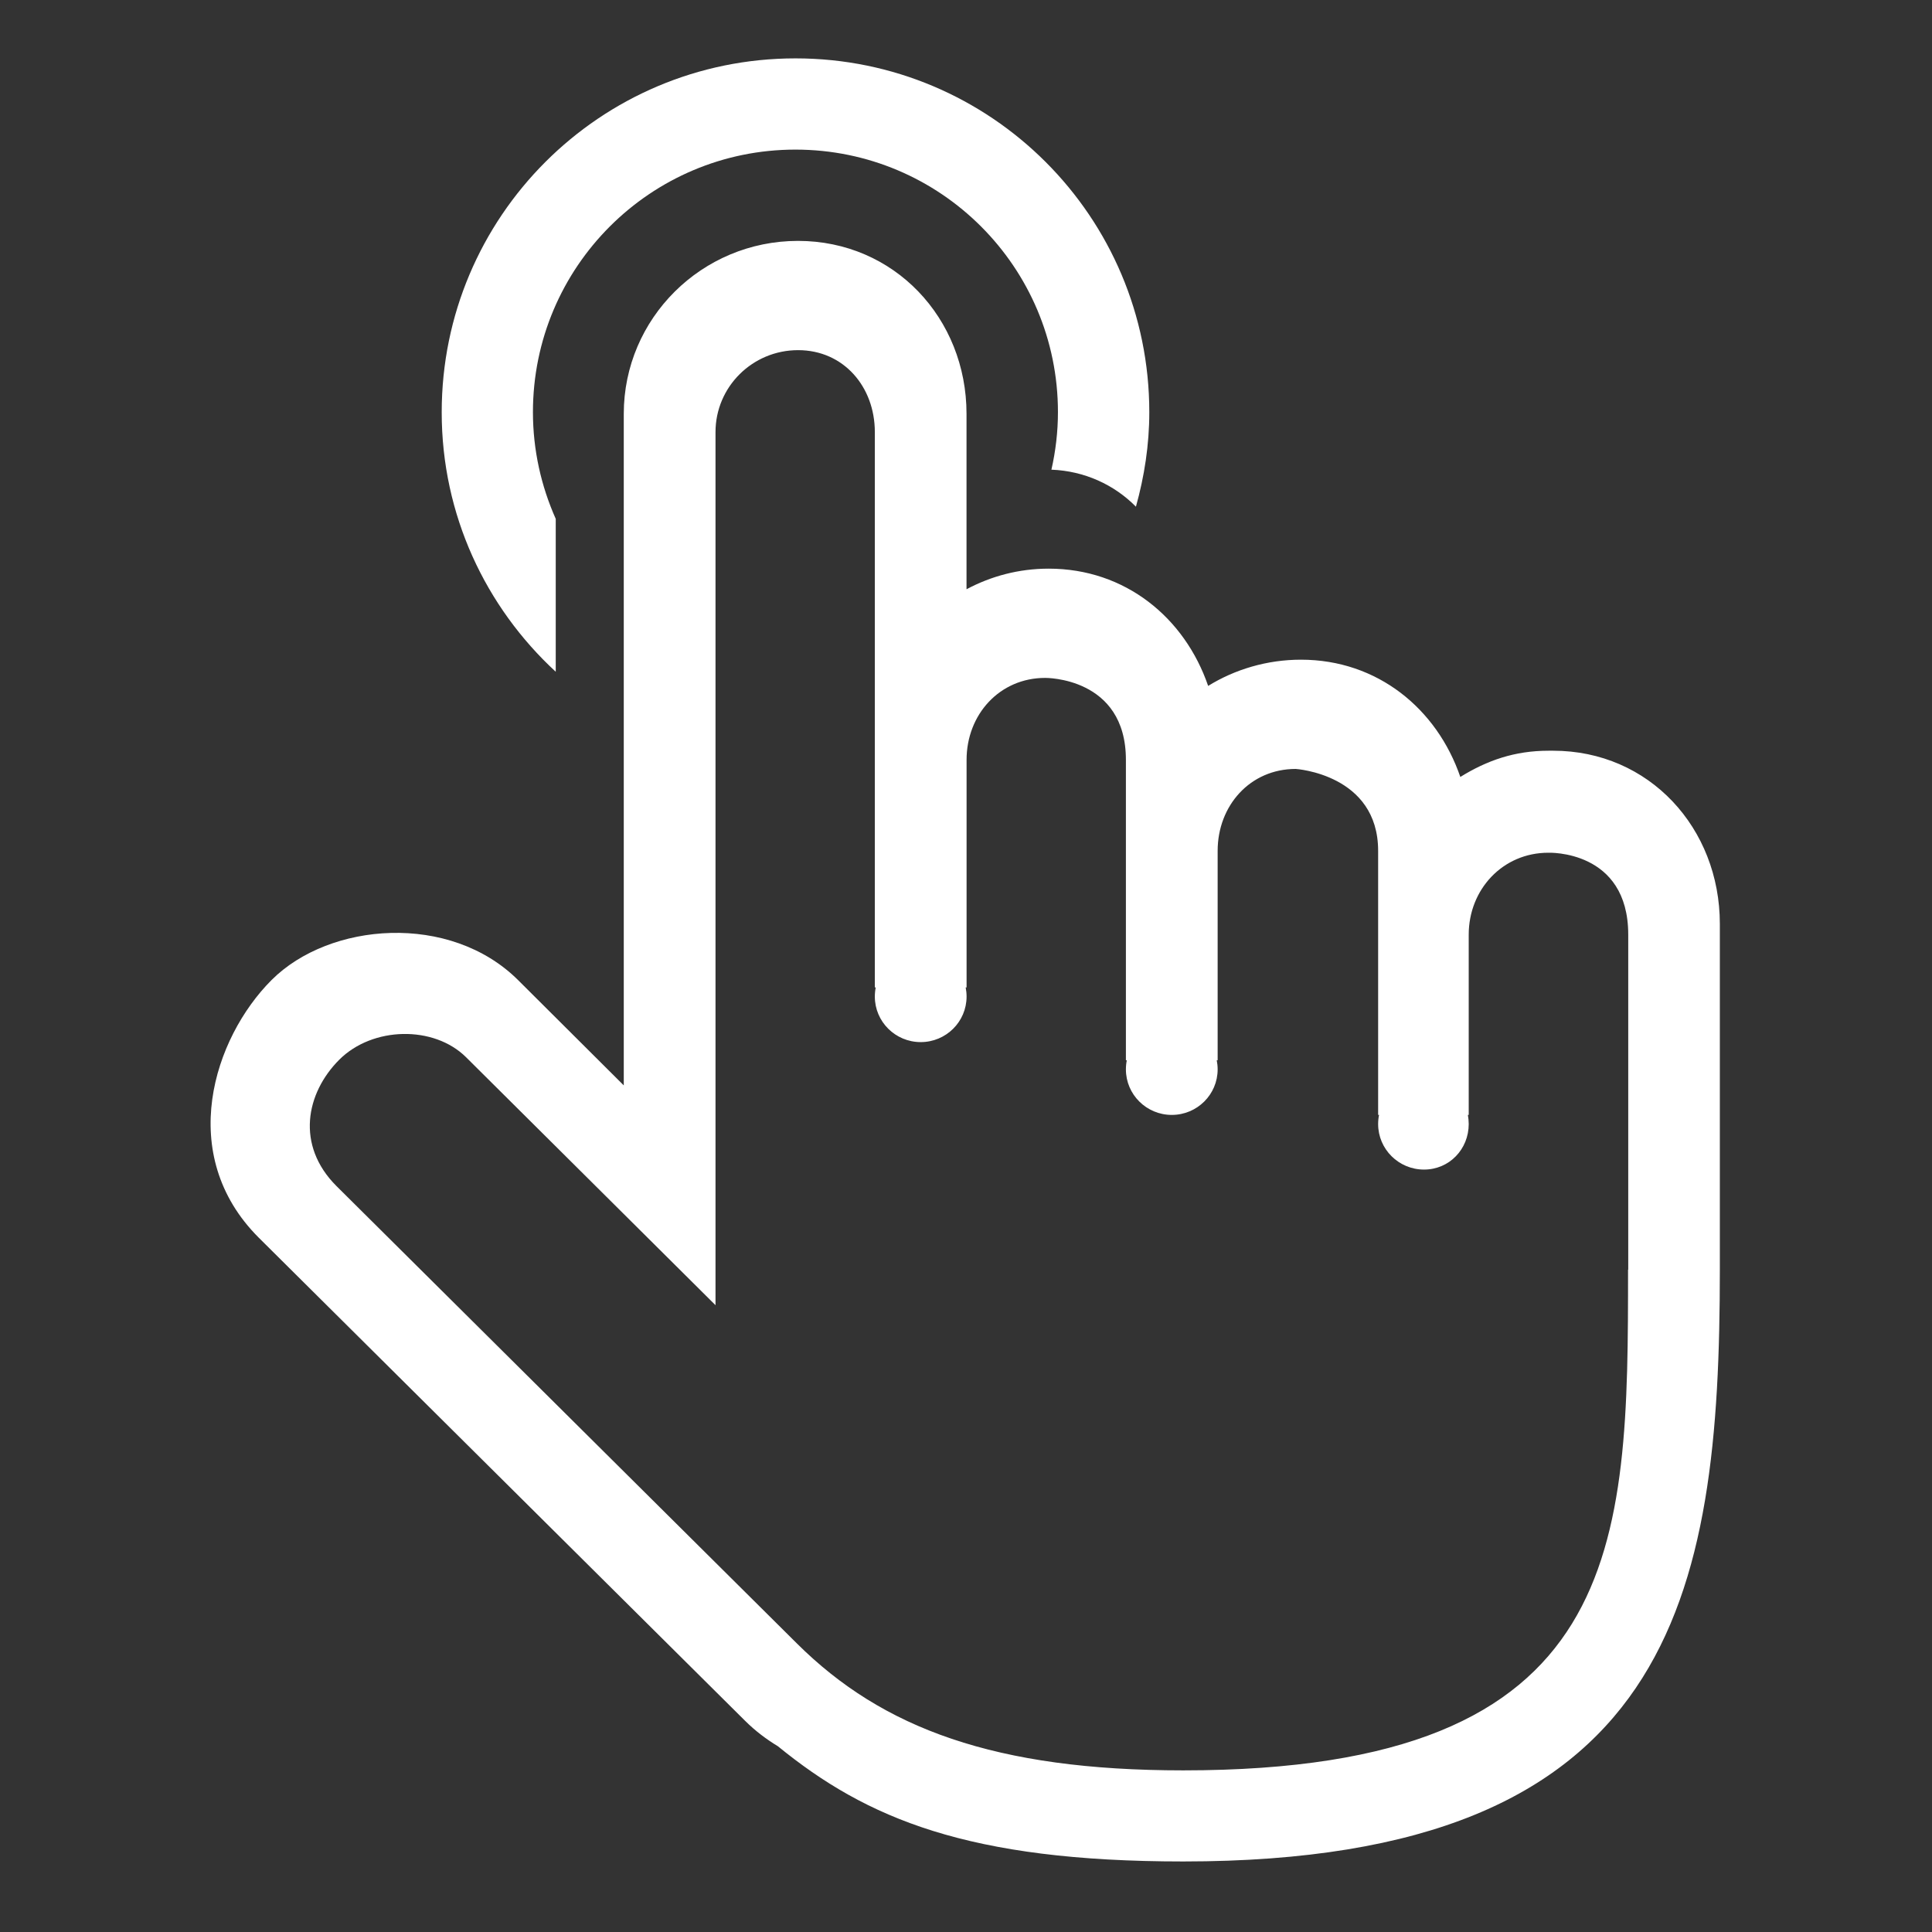<?xml version="1.0" standalone="no"?><!DOCTYPE svg PUBLIC "-//W3C//DTD SVG 1.1//EN" "http://www.w3.org/Graphics/SVG/1.1/DTD/svg11.dtd">
<svg t="1718157153868" class="icon" viewBox="0 0 1024 1024" version="1.1"
  xmlns="http://www.w3.org/2000/svg" p-id="3211"
  xmlns:xlink="http://www.w3.org/1999/xlink" width="16" height="16">
  <rect x="0" y="0" width="1024" height="1024" fill="#333333" stroke="none"/>
  <path d="M823.174 397.898h-2.431c-17.909 0-32.599 5.137-46.742 13.903-12.397-36.127-43.9-62.153-84.48-62.153-17.909 0-35.031 5.137-49.174 13.903-12.397-36.127-43.9-62.153-84.514-62.153-15.821 0-30.545 3.972-43.558 10.924v-92.972c0-50.646-38.319-91.67-89.308-91.67-50.99 0-92.355 41.058-92.355 91.67v355.931l-56.058-55.853c-36.059-35.819-99.889-30.717-130.606 0s-50.852 92.493-6.883 136.495l257.924 256.213c5.308 5.274 11.163 9.691 17.327 13.424 47.017 38.353 100.916 61.057 214.845 61.057 260.287 0 284.394-140.434 284.394-313.638v-183.376c-0.033-50.646-37.359-91.705-88.382-91.705M862.897 672.943c0 146.563-0.686 265.39-235.769 265.39-99.581 0-159.371-22.19-204.675-67.187l-244.158-242.549c-21.607-21.607-16.162-49.209 1.507-66.913 17.669-17.669 50.132-18.286 67.22-1.335 0 0 42.839 42.565 79.754 79.275 27.908 27.772 52.461 52.154 52.461 52.154v-462.77c0-23.97 19.587-43.421 43.763-43.421s40.682 19.451 40.682 43.421v294.359h0.479c-0.304 1.459-0.479 3.136-0.479 4.854 0 13.296 10.89 24.116 24.313 24.116s24.313-10.786 24.313-24.141c0-1.644-0.172-3.252-0.479-4.829h0.479v-120.641c0-23.971 17.465-43.421 41.641-43.421 0 0 42.804-0.581 42.804 43.421v159.233h0.479c-0.304 1.459-0.479 3.136-0.479 4.853 0 13.295 10.89 24.115 24.313 24.115s24.313-10.786 24.313-24.141c0-1.644-0.172-3.252-0.479-4.828h0.479v-110.983c0-23.97 17.19-43.421 41.366-43.421 0 0 43.695 2.739 43.695 43.421v139.954h0.479c-0.304 1.459-0.479 3.136-0.479 4.854 0 13.296 10.89 24.116 24.313 24.116s23.697-10.786 23.697-24.141c0-1.644-0.172-3.252-0.446-4.829h0.446v-95.54c0-23.971 18.013-43.421 42.189-43.421 0 0 42.359-1.713 42.359 43.421v177.554h-0.1M294.554 356.051v-81.055c-7.706-17.293-12.087-36.435-12.087-56.571 0-76.844 62.289-139.133 139.133-139.133s139.133 62.289 139.133 139.133c0 10.479-1.232 20.684-3.459 30.511 17.499 0.686 33.285 7.945 44.79 19.621 4.451-15.957 7.088-32.703 7.088-50.099 0-103.553-83.966-187.519-187.519-187.519s-187.519 83.966-187.519 187.519c-0.035 54.448 23.319 103.347 60.441 137.591M294.554 356.051z" p-id="3212" fill="#fff"></path>
</svg>
